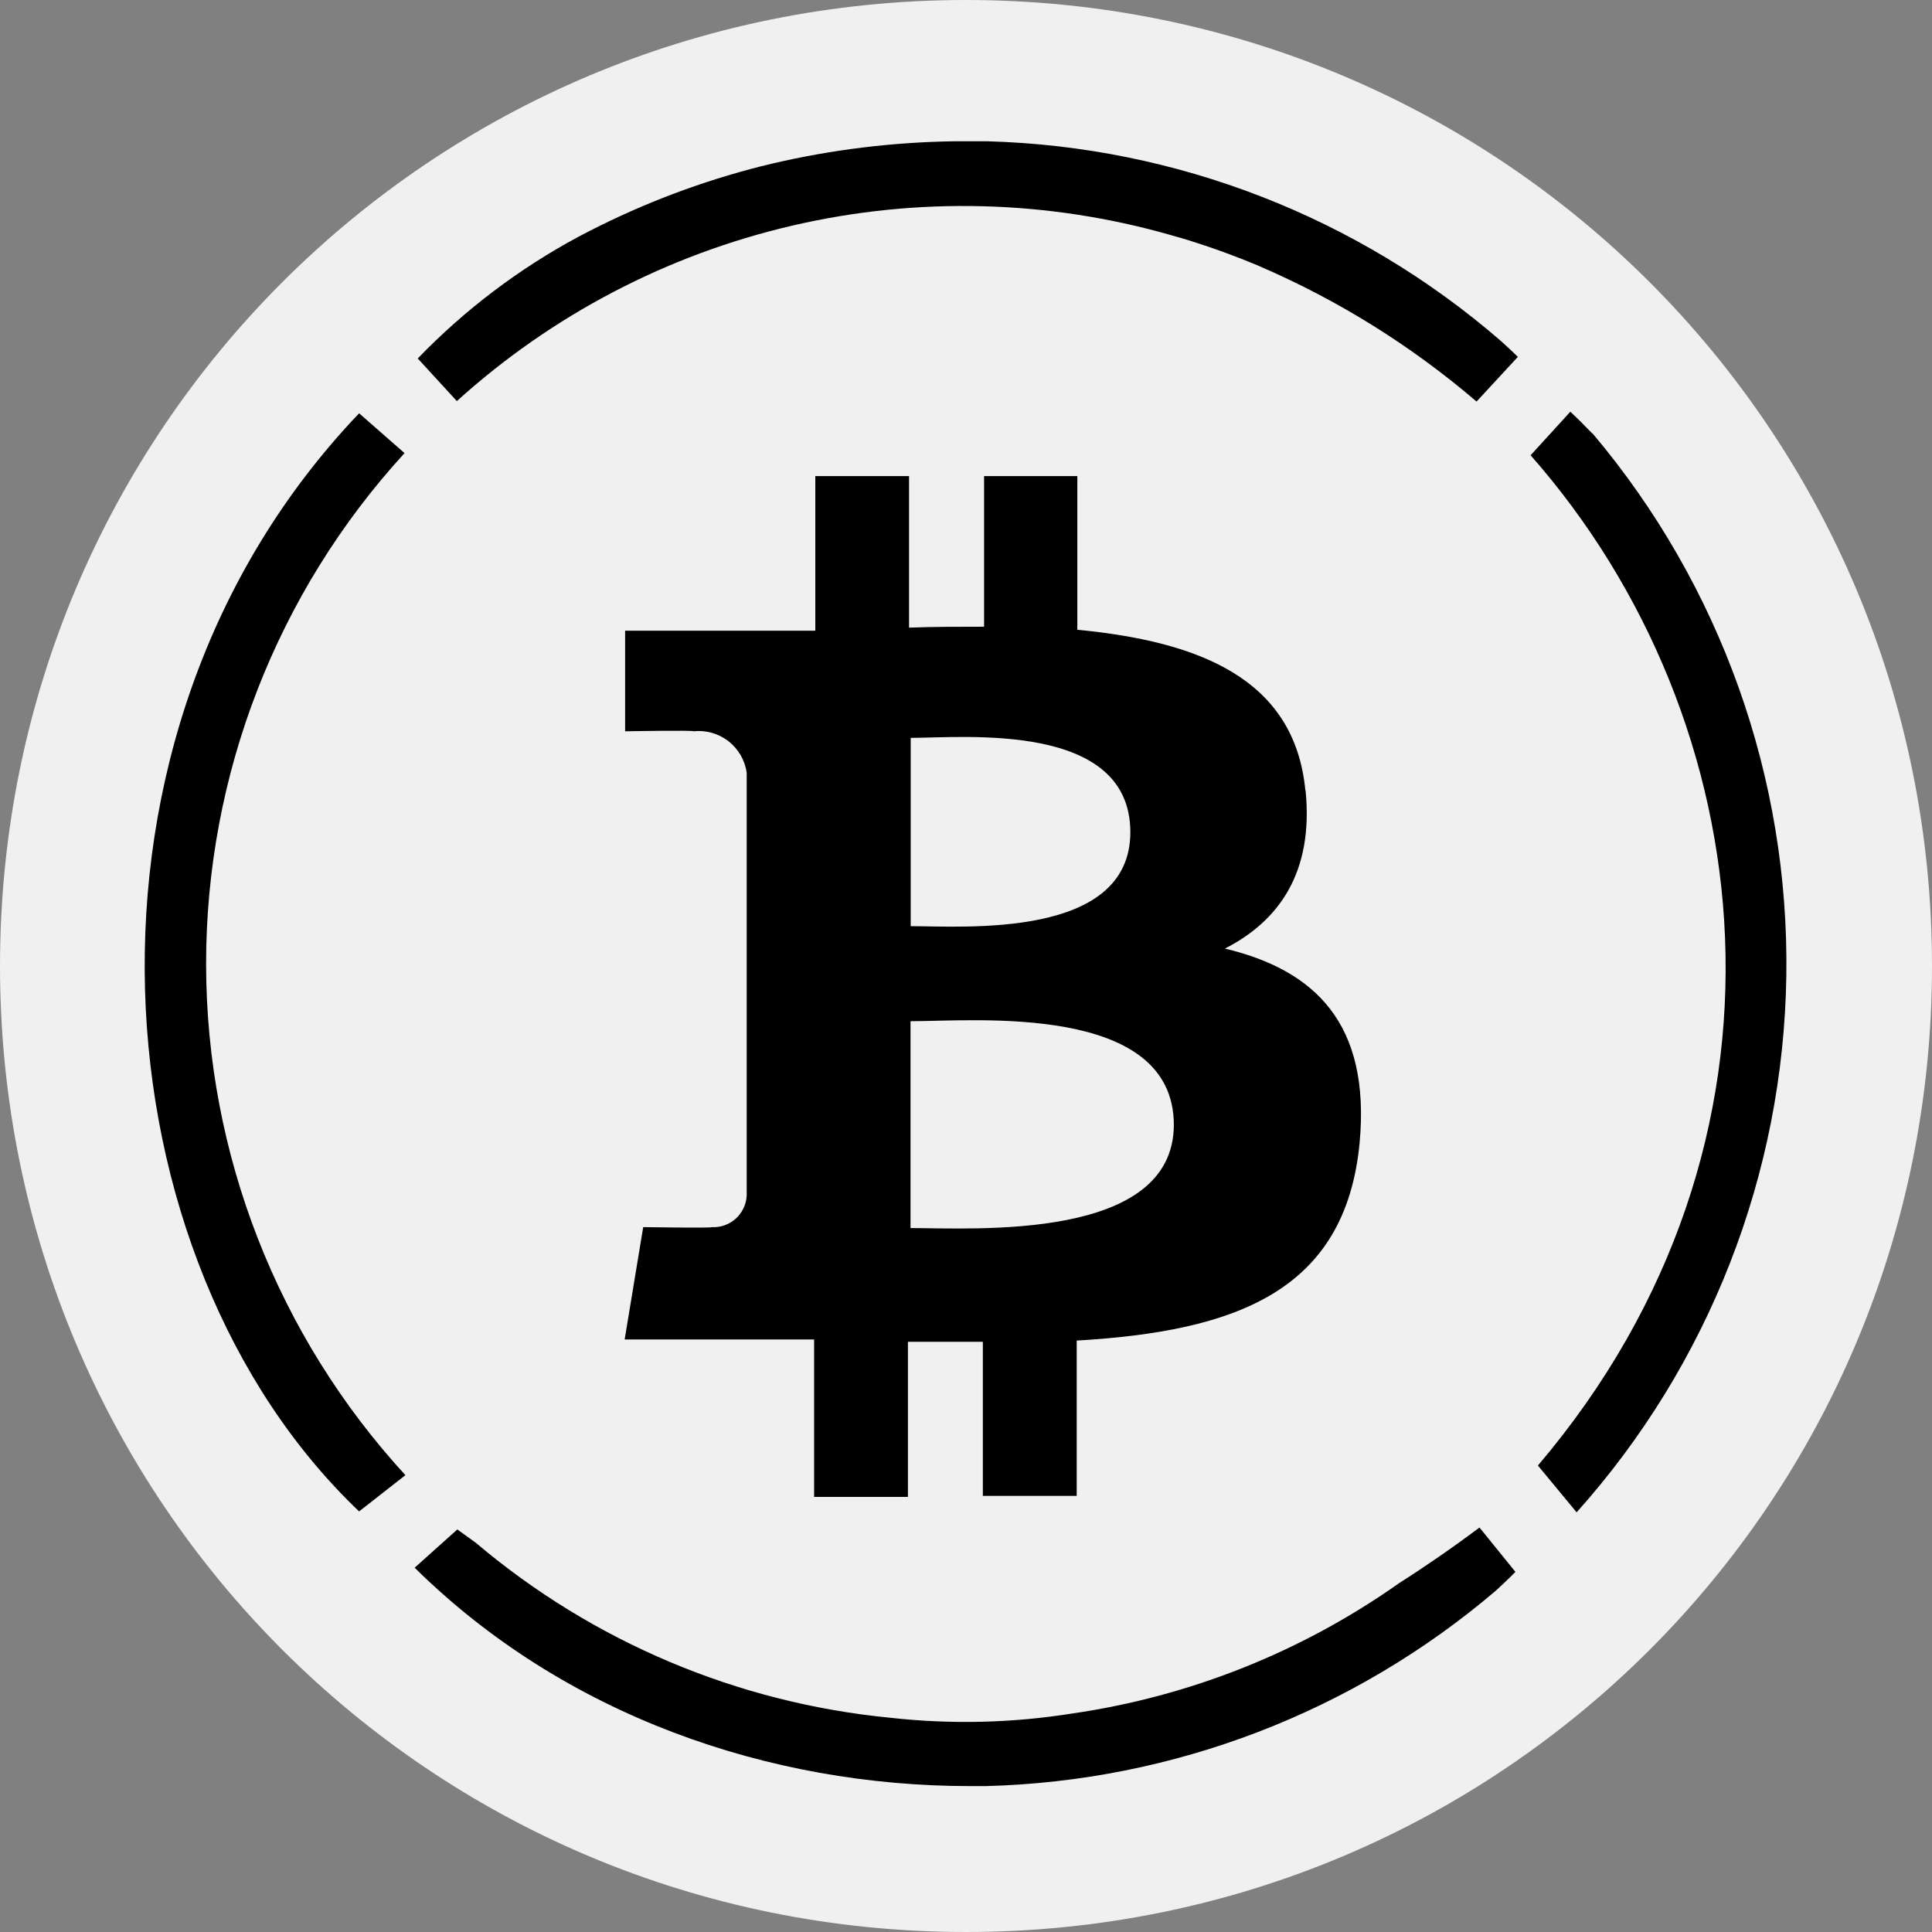 <svg width="50" height="50" viewBox="0 0 50 50" fill="none" xmlns="http://www.w3.org/2000/svg">
<rect x="0" y="0" width="50" height="50" fill="#808080" stroke="none"/>
<path d="M25 50C38.854 50 50 38.854 50 25C50 11.146 38.854 0 25 0C11.146 0 0 11.146 0 25C0 38.854 11.146 50 25 50Z" fill="#F0F0F0"/>
<path fill-rule="evenodd" clip-rule="evenodd" d="M29.253 21.538C29.253 24.305 24.938 23.969 23.569 23.969V19.096C24.94 19.096 29.253 18.662 29.253 21.538ZM30.379 29.104C30.379 32.127 25.211 31.782 23.564 31.782V26.429C25.211 26.429 30.379 25.949 30.379 29.116V29.104ZM33.783 20.46C33.508 17.559 31.024 16.6 27.881 16.298V12.321H25.468V16.219C24.828 16.219 24.175 16.219 23.526 16.243V12.321H21.1V16.322H16.178V18.926C16.178 18.926 17.972 18.894 17.945 18.926C18.269 18.89 18.594 18.982 18.851 19.181C19.108 19.381 19.278 19.672 19.324 19.995V30.952C19.317 31.065 19.288 31.175 19.238 31.277C19.189 31.378 19.12 31.469 19.035 31.544C18.951 31.619 18.852 31.676 18.745 31.713C18.638 31.75 18.525 31.765 18.413 31.758C18.444 31.786 16.646 31.758 16.646 31.758L16.166 34.665H21.069V38.74H23.497V34.725H25.436V38.714H27.865V34.694C31.966 34.454 34.816 33.431 35.186 29.583C35.476 26.484 34.023 25.103 31.7 24.549C33.112 23.83 33.999 22.562 33.788 20.453" fill="black"/>
<path d="M11.823 10.38C14.284 8.153 17.272 6.59 20.505 5.839C23.738 5.087 27.109 5.171 30.3 6.084L30.578 6.163C30.717 6.204 30.854 6.247 30.99 6.292C31.187 6.355 31.384 6.422 31.575 6.491L31.767 6.561C32.028 6.657 32.29 6.76 32.546 6.868L32.577 6.882C34.622 7.761 36.522 8.944 38.213 10.392L39.282 9.236C39.138 9.092 38.99 8.96 38.843 8.824C35.142 5.617 30.444 3.791 25.549 3.656C25.288 3.656 25.026 3.656 24.765 3.656H24.71C23.122 3.678 21.541 3.87 19.995 4.231L19.678 4.308L19.415 4.377C17.873 4.79 16.384 5.377 14.975 6.125C13.432 6.953 12.027 8.017 10.811 9.277L11.823 10.38Z" fill="black"/>
<path d="M10.468 11.725L9.294 10.696C1.326 19.048 2.486 32.638 9.294 39.115L10.492 38.177C7.179 34.571 5.338 29.853 5.334 24.955C5.33 20.058 7.163 15.336 10.471 11.725H10.468Z" fill="black"/>
<path d="M41.206 11.216C41.021 11.025 40.834 10.835 40.64 10.655L39.612 11.782C45.653 18.645 46.928 29.54 39.801 37.928L40.803 39.139C44.227 35.316 46.154 30.386 46.23 25.255C46.306 20.123 44.525 15.138 41.215 11.216H41.206Z" fill="black"/>
<path d="M38.289 39.532C37.594 40.052 36.904 40.529 36.211 40.97C33.697 42.747 30.798 43.903 27.751 44.345C26.192 44.593 24.607 44.631 23.038 44.455C19.087 44.072 15.347 42.493 12.316 39.929C12.158 39.814 12.002 39.702 11.836 39.582L10.731 40.572C14.598 44.391 19.898 46.227 25.114 46.224C25.23 46.224 25.354 46.224 25.46 46.224H25.515C30.367 46.098 35.029 44.31 38.721 41.159C38.889 41.001 39.059 40.845 39.219 40.68L38.289 39.532Z" fill="black"/>
</svg>

